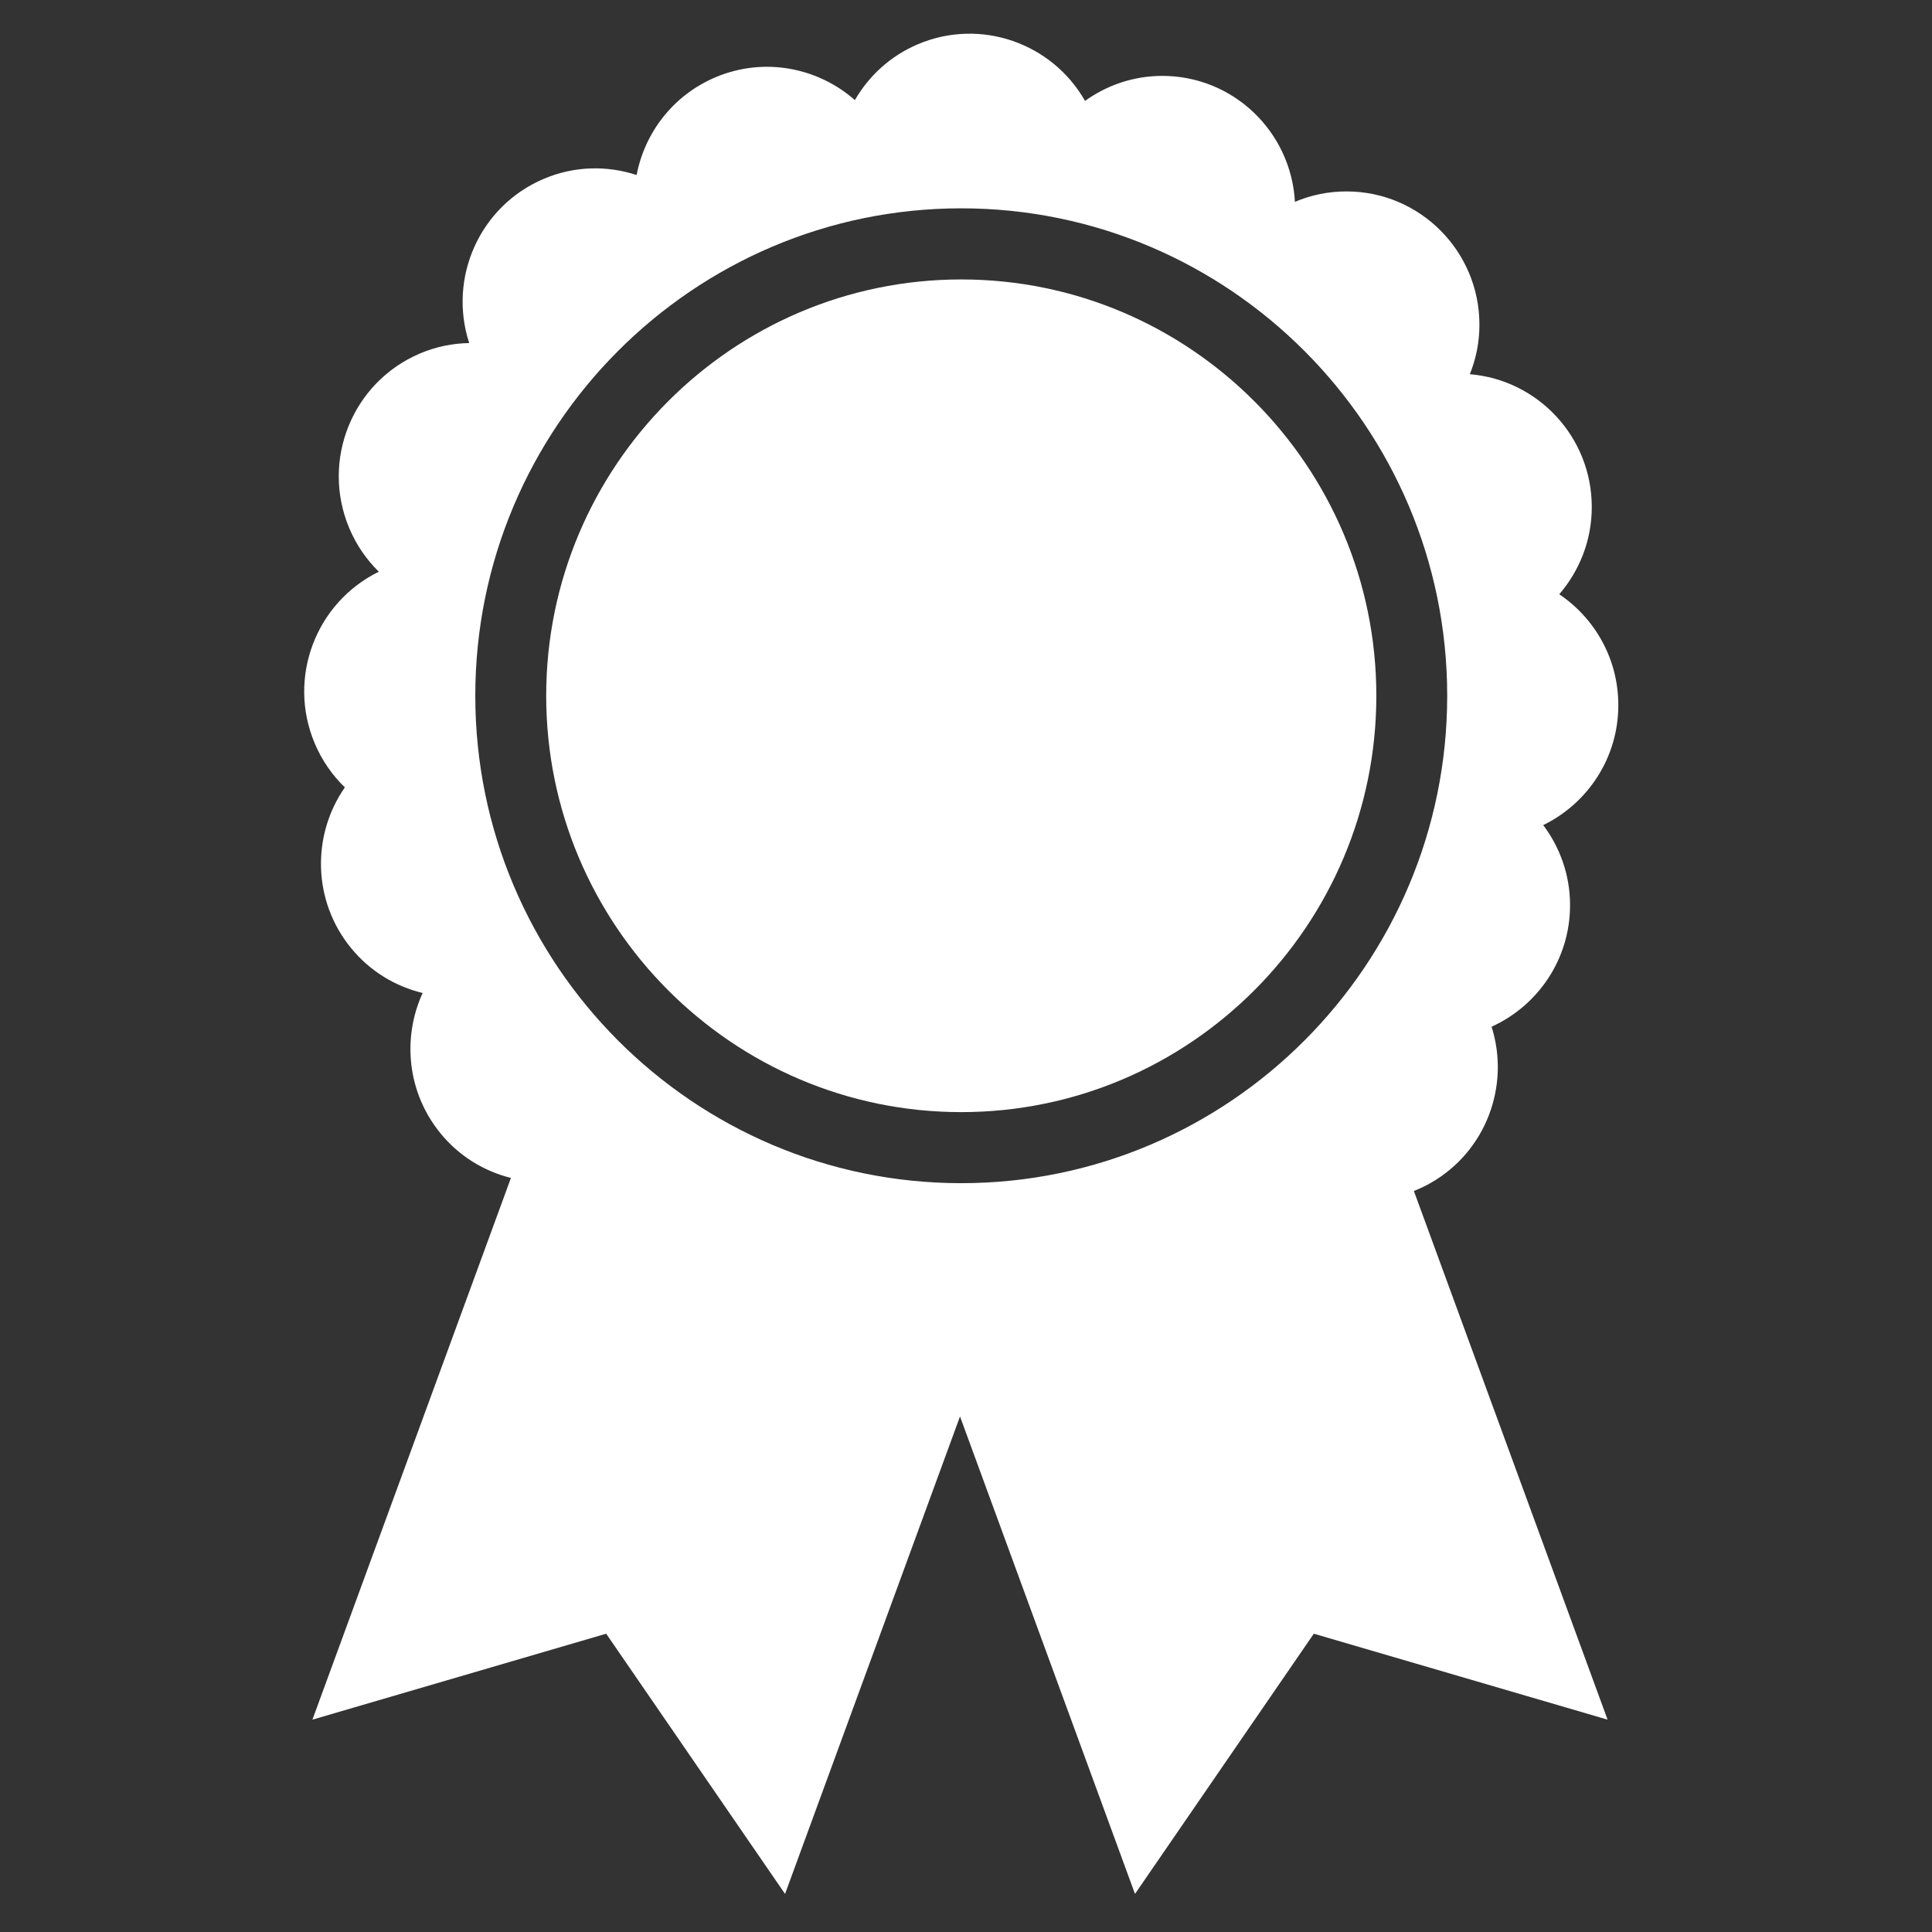 <?xml version="1.0"?>
<svg version="1.1" xmlns="http://www.w3.org/2000/svg" xmlns:xlink="http://www.w3.org/1999/xlink" width="100" height="100">
    <rect width="100%" height="100%" fill="#333333" stroke="none"/>
    <desc iVinci="yes" version="4.5" gridStep="20" showGrid="no" snapToGrid="no" codePlatform="0"/>
    <g id="Layer1" opacity="1">
        <g id="Shape1">
            <desc shapeID="1" type="0" basicInfo-basicType="0" basicInfo-roundedRectRadius="12" basicInfo-polygonSides="6" basicInfo-starPoints="5" bounding="rect(-19.767,-19.767,39.534,39.534)" text="" font-familyName="" font-pixelSize="20" font-bold="0" font-underline="0" font-alignment="1" strokeStyle="0" markerStart="0" markerEnd="0" shadowEnabled="0" shadowOffsetX="0" shadowOffsetY="2" shadowBlur="4" shadowOpacity="160" blurEnabled="0" blurRadius="4" transform="matrix(1.087,0,0,1.09,49.755,36.013)" pers-center="0,0" pers-size="0,0" pers-start="0,0" pers-end="0,0" locked="0" mesh="" flag=""/>
            <path id="shapePath1" d="M49.754,14.464 C37.908,14.464 28.271,24.131 28.271,36.012 C28.271,47.894 37.907,57.563 49.754,57.563 C61.599,57.563 71.239,47.895 71.239,36.012 C71.239,24.131 61.598,14.464 49.754,14.464 Z" style="stroke:none;fill-rule:nonzero;fill:#ffffff;fill-opacity:1;"/>
        </g>
        <g id="Shape2">
            <desc shapeID="2" type="0" basicInfo-basicType="0" basicInfo-roundedRectRadius="12" basicInfo-polygonSides="6" basicInfo-starPoints="5" bounding="rect(-31.292,-44.16,62.584,88.32)" text="" font-familyName="" font-pixelSize="20" font-bold="0" font-underline="0" font-alignment="1" strokeStyle="0" markerStart="0" markerEnd="0" shadowEnabled="0" shadowOffsetX="0" shadowOffsetY="2" shadowBlur="4" shadowOpacity="160" blurEnabled="0" blurRadius="4" transform="matrix(1.087,0,0,1.09,49.755,49.887)" pers-center="0,0" pers-size="0,0" pers-start="0,0" pers-end="0,0" locked="0" mesh="" flag=""/>
            <path id="shapePath2" d="M74.04,61.237 C76.923,59.598 78.172,56.187 77.203,53.142 C79.595,52.062 81.266,49.654 81.266,46.851 C81.266,45.294 80.744,43.86 79.876,42.707 C82.174,41.589 83.764,39.231 83.764,36.498 C83.764,34.105 82.55,31.997 80.706,30.76 C81.751,29.547 82.39,27.973 82.39,26.244 C82.39,22.626 79.613,19.663 76.078,19.369 C76.397,18.578 76.575,17.716 76.575,16.81 C76.575,12.997 73.493,9.908 69.693,9.908 C68.746,9.908 67.842,10.1 67.025,10.447 C66.825,6.814 63.832,3.928 60.162,3.928 C58.668,3.928 57.29,4.412 56.161,5.223 C54.459,2.231 50.759,0.916 47.516,2.287 C46.085,2.894 44.971,3.93 44.248,5.181 C42.329,3.491 39.545,2.937 37.034,3.999 C34.837,4.929 33.37,6.872 32.951,9.059 C31.431,8.56 29.736,8.583 28.15,9.255 C24.827,10.661 23.183,14.379 24.286,17.756 C23.435,17.772 22.575,17.941 21.743,18.294 C18.24,19.776 16.6,23.823 18.077,27.335 C18.444,28.21 18.971,28.968 19.608,29.592 C16.35,31.188 14.86,35.075 16.287,38.468 C16.66,39.356 17.198,40.124 17.85,40.755 C16.128,43.229 16.174,46.639 18.178,49.081 C19.166,50.284 20.475,51.059 21.876,51.397 C20.809,53.725 21.076,56.559 22.807,58.669 C23.781,59.859 25.067,60.625 26.446,60.97 L16.171,89.009 L31.376,84.56 L40.634,98.029 L49.69,73.315 L58.747,98.029 L68.003,84.56 L83.208,89.009 L73.182,61.645 C73.471,61.527 73.76,61.397 74.04,61.237 M49.754,61.241 C35.884,61.241 24.601,49.924 24.601,36.012 C24.601,22.1 35.884,10.783 49.754,10.783 C63.626,10.783 74.907,22.1 74.907,36.012 C74.907,49.924 63.626,61.241 49.754,61.241 Z" style="stroke:none;fill-rule:nonzero;fill:#ffffff;fill-opacity:1;"/>
        </g>
        <g id="Shape3">
            <desc shapeID="3" type="0" basicInfo-basicType="0" basicInfo-roundedRectRadius="12" basicInfo-polygonSides="6" basicInfo-starPoints="5" bounding="rect(-45,-44.985,90,89.97)" text="" font-familyName="" font-pixelSize="20" font-bold="0" font-underline="0" font-alignment="1" strokeStyle="0" markerStart="0" markerEnd="0" shadowEnabled="0" shadowOffsetX="0" shadowOffsetY="2" shadowBlur="4" shadowOpacity="160" blurEnabled="0" blurRadius="4" transform="matrix(1.087,0,0,1.09,49.754,49.887)" pers-center="0,0" pers-size="0,0" pers-start="0,0" pers-end="0,0" locked="0" mesh="" flag=""/>
            <path id="shapePath3" d="M0.845,0.845 L98.662,0.845 L98.662,98.929 L0.845,98.929 L0.845,0.845 Z" style="stroke:none;fill:none;"/>
        </g>
    </g>
</svg>
